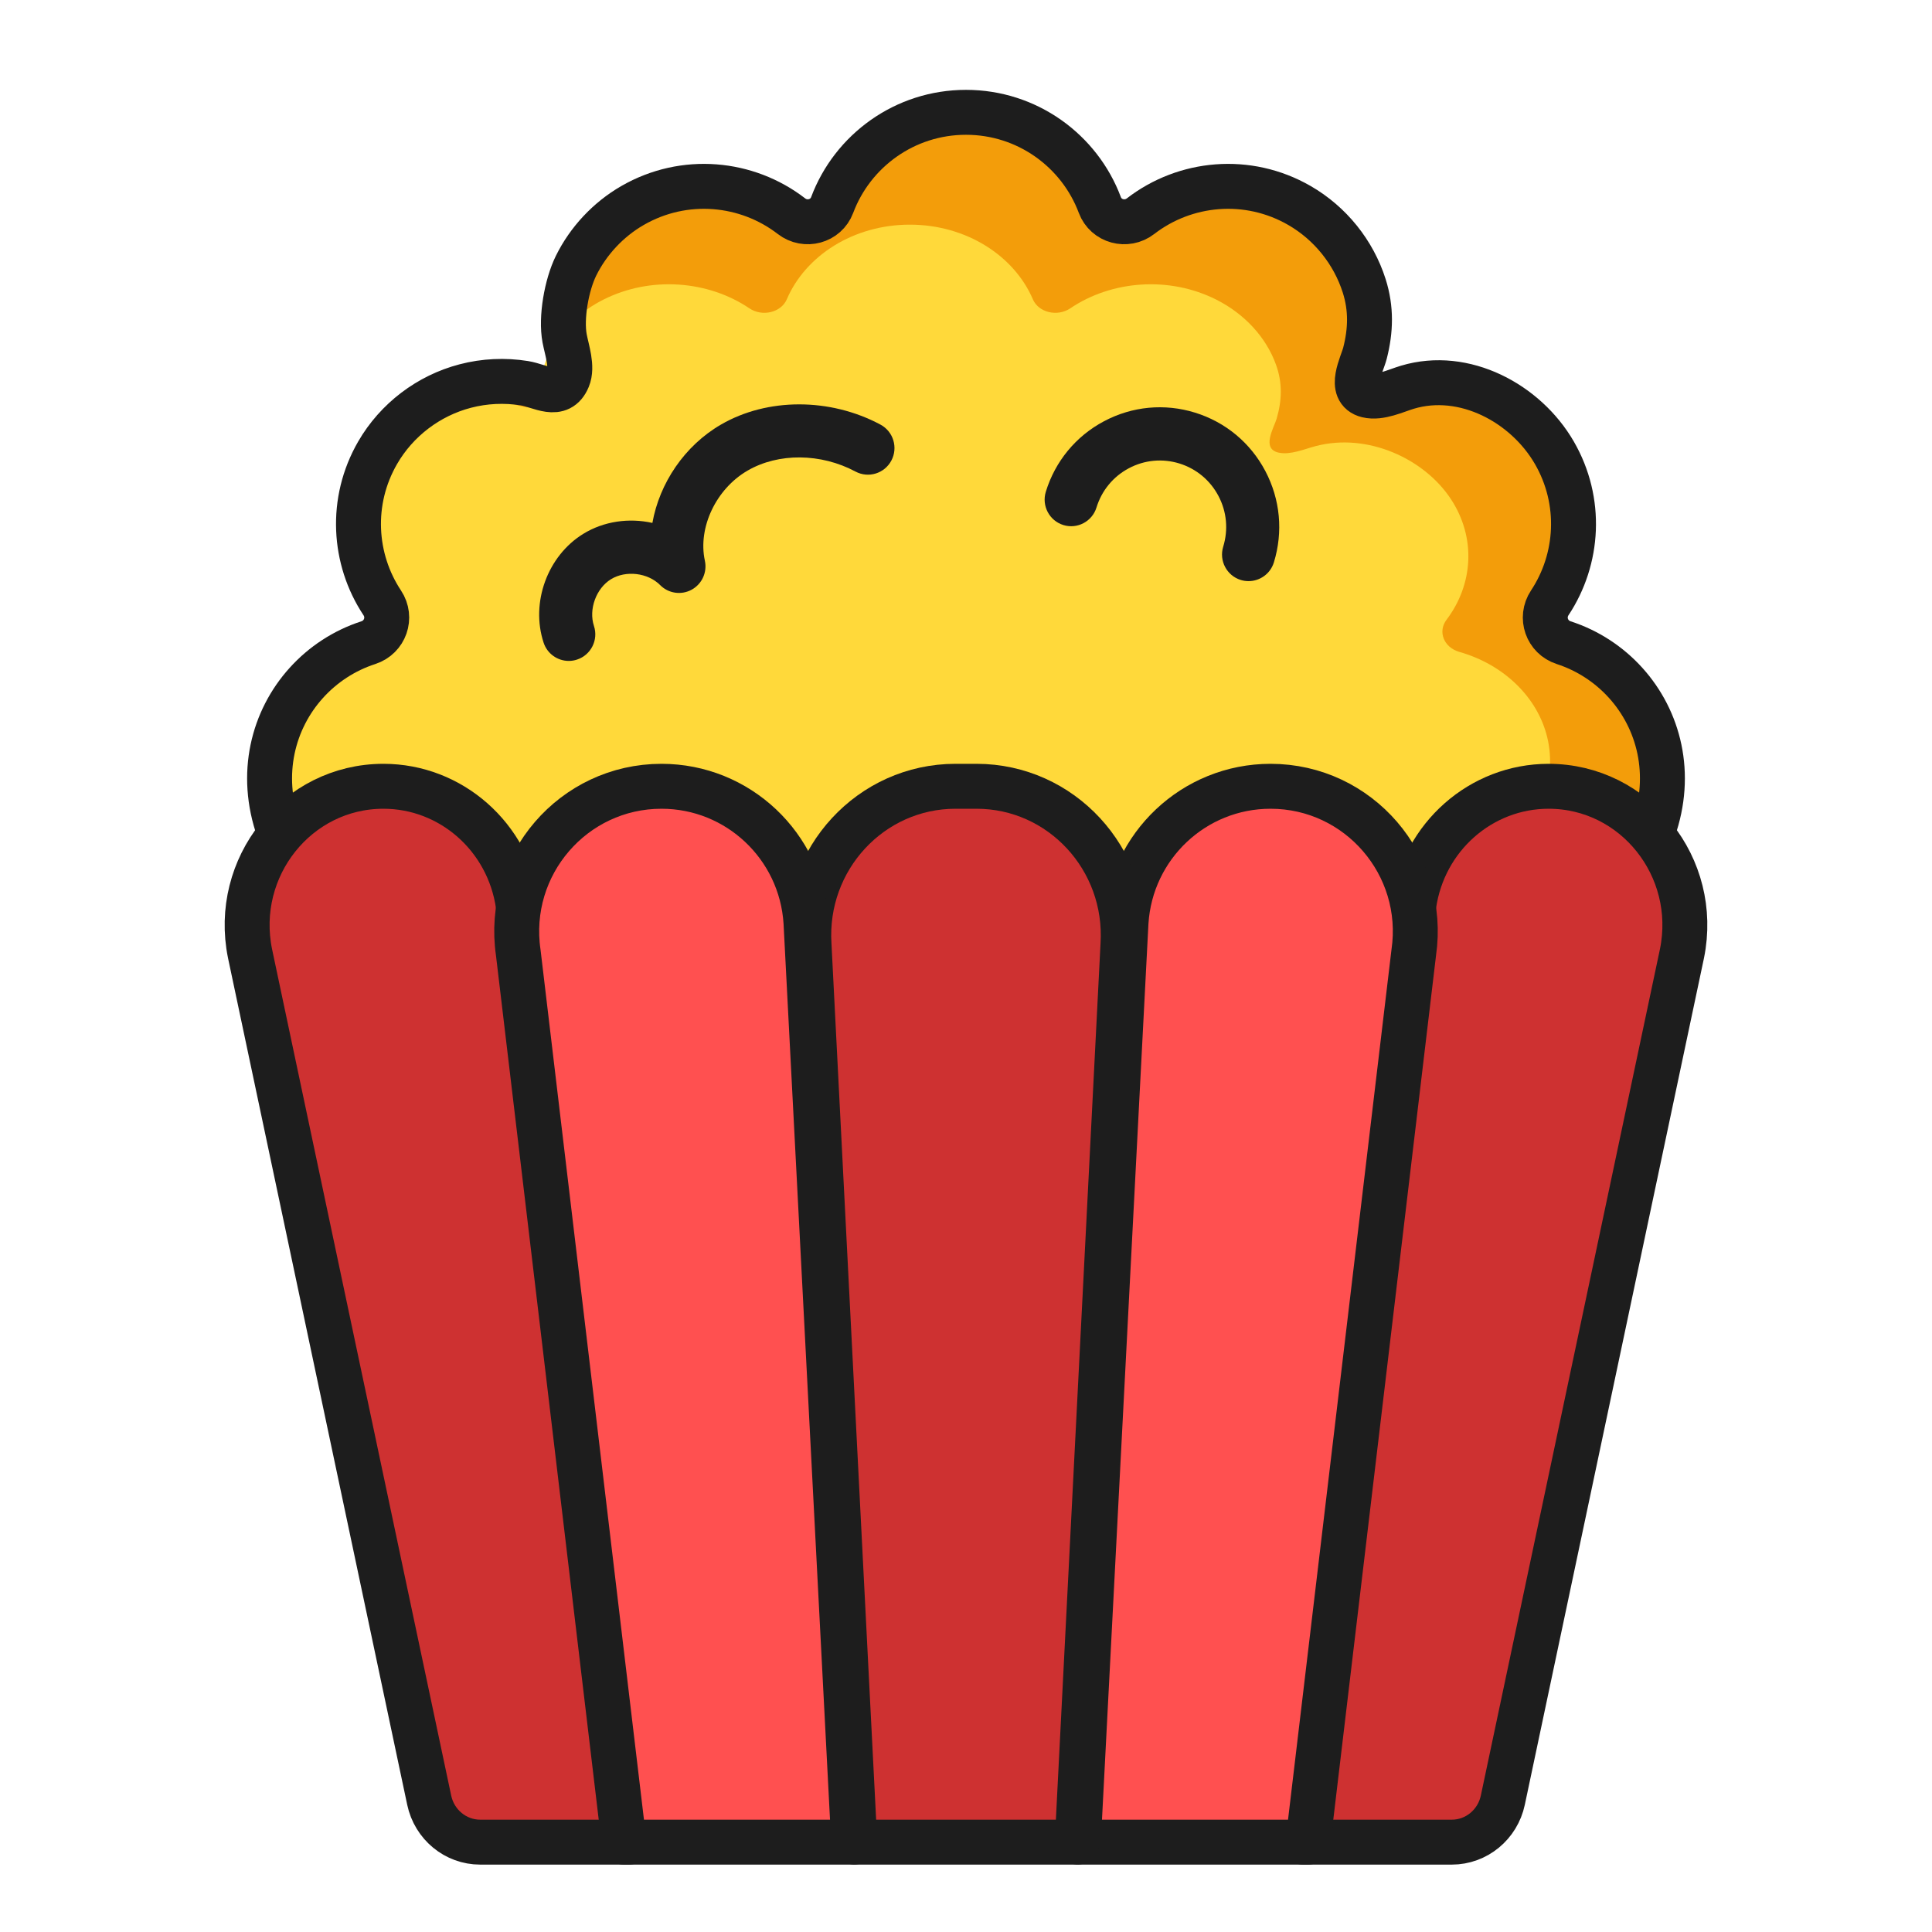 <?xml version="1.0" encoding="UTF-8"?>
<svg width="86px" height="86px" viewBox="0 0 86 86" version="1.1" xmlns="http://www.w3.org/2000/svg" xmlns:xlink="http://www.w3.org/1999/xlink">
    <!-- Generator: Sketch 52.2 (67145) - http://www.bohemiancoding.com/sketch -->
    <title>Movies_color_icon</title>
    <desc>Created with Sketch.</desc>
    <g id="Movies_color_icon" stroke="none" stroke-width="1" fill="none" fill-rule="evenodd">
        <g id="popcorn-copy" transform="translate(11, 5)">
            <path d="M4.757,36 C4.5,36 4.137,35.855 3.95,35.679 C-1.191,30.831 1.1,25 5.394,23.608 C6.143,23.365 6.45,22.491 6.015,21.835 C4.727,19.891 4.564,17.309 5.81,15.153 C6.656,13.69 8.074,12.611 9.711,12.184 C10.567,11.96 11.466,11.918 12.34,12.058 C13.061,12.173 13.9,12.769 14.282,11.844 C14.497,11.325 14.232,10.586 14.134,10.067 C13.959,9.143 14.221,7.684 14.64,6.832 C15.189,5.717 16.08,4.768 17.157,4.147 C19.461,2.819 22.25,3.093 24.231,4.623 C24.854,5.104 25.767,4.861 26.043,4.124 C26.946,1.715 29.272,0 32,0 C34.728,0 37.054,1.715 37.957,4.124 C38.233,4.861 39.146,5.104 39.77,4.623 C41.751,3.093 44.54,2.819 46.843,4.147 C48.21,4.935 49.248,6.223 49.726,7.726 C50.049,8.745 50.017,9.712 49.761,10.718 C49.633,11.221 48.995,12.39 49.865,12.6 C50.43,12.736 51.121,12.395 51.648,12.237 C54.178,11.479 56.914,12.947 58.19,15.153 C59.436,17.309 59.273,19.891 57.985,21.835 C57.551,22.491 57.857,23.365 58.606,23.608 C62.9,25 65.191,30.831 60.05,35.679 C59.863,35.855 59.5,36 59.244,36 L4.757,36 Z" id="Path" fill="#F39D0A"></path>
            <path d="M4.454,34 C4.217,34 3.884,33.883 3.712,33.741 C-1.014,29.836 1.092,25.139 5.04,24.018 C5.728,23.822 6.01,23.118 5.611,22.589 C4.427,21.023 4.276,18.943 5.422,17.206 C6.2,16.028 7.504,13.344 9.008,13 C9.796,12.82 10.622,12.786 11.426,12.899 C12.088,12.992 12.859,13.471 13.211,12.726 C13.409,12.308 13.165,13.528 13.075,13.11 C12.914,12.365 13.155,11.19 13.54,10.504 C14.045,9.605 14.864,8.841 15.854,8.34 C17.972,7.271 20.536,7.492 22.357,8.724 C22.93,9.112 23.77,8.915 24.024,8.322 C24.854,6.382 26.992,5 29.5,5 C32.008,5 34.146,6.382 34.976,8.322 C35.23,8.915 36.07,9.112 36.643,8.724 C38.464,7.492 41.028,7.271 43.146,8.34 C44.403,8.975 45.357,10.013 45.796,11.224 C46.094,12.044 46.064,12.824 45.829,13.634 C45.711,14.039 45.124,14.981 45.925,15.15 C46.444,15.26 47.079,14.985 47.564,14.858 C49.89,14.247 52.405,15.43 53.578,17.206 C54.724,18.943 54.574,21.023 53.389,22.589 C52.99,23.118 53.272,23.822 53.96,24.018 C57.908,25.139 60.014,29.836 55.288,33.741 C55.116,33.883 54.782,34 54.547,34 L4.454,34 Z" id="Path-Copy-2" fill="#FFD93A"></path>
            <path d="M4.757,36 C4.5,36 4.137,35.855 3.95,35.679 C-1.191,30.831 1.1,25 5.394,23.608 C6.143,23.365 6.45,22.491 6.015,21.835 C4.727,19.891 4.564,17.309 5.81,15.153 C6.656,13.69 8.074,12.611 9.711,12.184 C10.567,11.96 11.466,11.918 12.34,12.058 C13.061,12.173 13.9,12.769 14.282,11.844 C14.497,11.325 14.232,10.586 14.134,10.067 C13.959,9.143 14.221,7.684 14.64,6.832 C15.189,5.717 16.08,4.768 17.157,4.147 C19.461,2.819 22.25,3.093 24.231,4.623 C24.854,5.104 25.767,4.861 26.043,4.124 C26.946,1.715 29.272,0 32,0 C34.728,0 37.054,1.715 37.957,4.124 C38.233,4.861 39.146,5.104 39.77,4.623 C41.751,3.093 44.54,2.819 46.843,4.147 C48.21,4.935 49.248,6.223 49.726,7.726 C50.049,8.745 50.017,9.712 49.761,10.718 C49.633,11.221 48.995,12.39 49.865,12.6 C50.43,12.736 51.121,12.395 51.648,12.237 C54.178,11.479 56.914,12.947 58.19,15.153 C59.436,17.309 59.273,19.891 57.985,21.835 C57.551,22.491 57.857,23.365 58.606,23.608 C62.9,25 65.191,30.831 60.05,35.679 C59.863,35.855 59.5,36 59.244,36 L4.757,36 Z" id="Path-Copy" stroke="#1D1D1D" stroke-width="2" stroke-linecap="round" stroke-linejoin="round"></path>
            <path d="M51.933,35.292 L47,77 L53.626,77 C54.72,77 55.665,76.221 55.896,75.131 L63.871,37.443 C64.652,33.603 61.778,30 57.934,30 C54.923,30 52.368,32.253 51.933,35.292 Z" id="Path" stroke="#1D1D1D" stroke-width="2" fill="#CE3131" stroke-linecap="round" stroke-linejoin="round"></path>
            <path d="M39.123,36.058 L37,77 L47.223,77 L51.931,37.401 C52.5,33.499 49.485,30 45.555,30 C42.153,30 39.338,32.652 39.123,36.058 Z" id="Path" stroke="#1D1D1D" stroke-width="2" fill="#FF5050" stroke-linecap="round" stroke-linejoin="round"></path>
            <path d="M32,30 L31.532,30 C27.762,30 24.775,33.231 25.013,37.051 L27.05,77 L36.951,77 L38.987,37.051 C39.225,33.231 36.238,30 32.468,30 L32,30 Z" id="Path" stroke="#1D1D1D" stroke-width="2" fill="#CE3131" stroke-linecap="round" stroke-linejoin="round"></path>
            <path d="M12.068,35.292 L17,77 L10.374,77 C9.28,77 8.335,76.221 8.105,75.131 L0.129,37.443 C-0.652,33.603 2.222,30 6.067,30 C9.077,30 11.632,32.253 12.068,35.292 Z" id="Path" stroke="#1D1D1D" stroke-width="2" fill="#CE3131" stroke-linecap="round" stroke-linejoin="round"></path>
            <path d="M24.877,36.058 L27,77 L16.777,77 L12.069,37.401 C11.501,33.499 14.516,30 18.446,30 C21.847,30 24.662,32.652 24.877,36.058 Z" id="Path" stroke="#1D1D1D" stroke-width="2" fill="#FF5050" stroke-linecap="round" stroke-linejoin="round"></path>
            <g id="Group" transform="translate(13, 13)" fill="#1D1D1D">
                <path d="M1.318,11.42 C0.823,11.42 0.361,11.105 0.198,10.607 C-0.389,8.828 0.369,6.747 1.959,5.766 C2.88,5.198 4.002,5.046 5.04,5.277 C5.357,3.507 6.468,1.843 8.092,0.9 C10.159,-0.3 12.946,-0.3 15.191,0.9 C15.766,1.207 15.984,1.924 15.678,2.501 C15.371,3.079 14.656,3.298 14.081,2.991 C12.539,2.167 10.651,2.15 9.274,2.95 C7.873,3.764 7.057,5.487 7.376,6.958 C7.488,7.472 7.248,7.998 6.787,8.25 C6.327,8.501 5.756,8.418 5.386,8.045 C4.839,7.493 3.856,7.377 3.195,7.784 C2.535,8.192 2.196,9.124 2.439,9.863 C2.644,10.484 2.308,11.154 1.689,11.359 C1.566,11.401 1.441,11.42 1.318,11.42 Z" id="Path"></path>
                <path d="M31.578,7.868 C31.462,7.868 31.345,7.852 31.229,7.816 C30.606,7.623 30.257,6.96 30.449,6.335 C30.681,5.578 30.607,4.777 30.238,4.078 C29.87,3.379 29.253,2.865 28.499,2.631 C27.746,2.399 26.947,2.473 26.25,2.843 C25.553,3.212 25.042,3.833 24.809,4.588 C24.617,5.214 23.955,5.564 23.333,5.371 C22.71,5.178 22.361,4.515 22.553,3.89 C22.971,2.53 23.892,1.414 25.147,0.749 C26.402,0.084 27.839,-0.052 29.195,0.368 C30.551,0.787 31.663,1.712 32.326,2.971 C32.989,4.23 33.123,5.673 32.705,7.033 C32.549,7.542 32.082,7.868 31.578,7.868 Z" id="Path"></path>
            </g>
        </g>
    </g>
</svg>